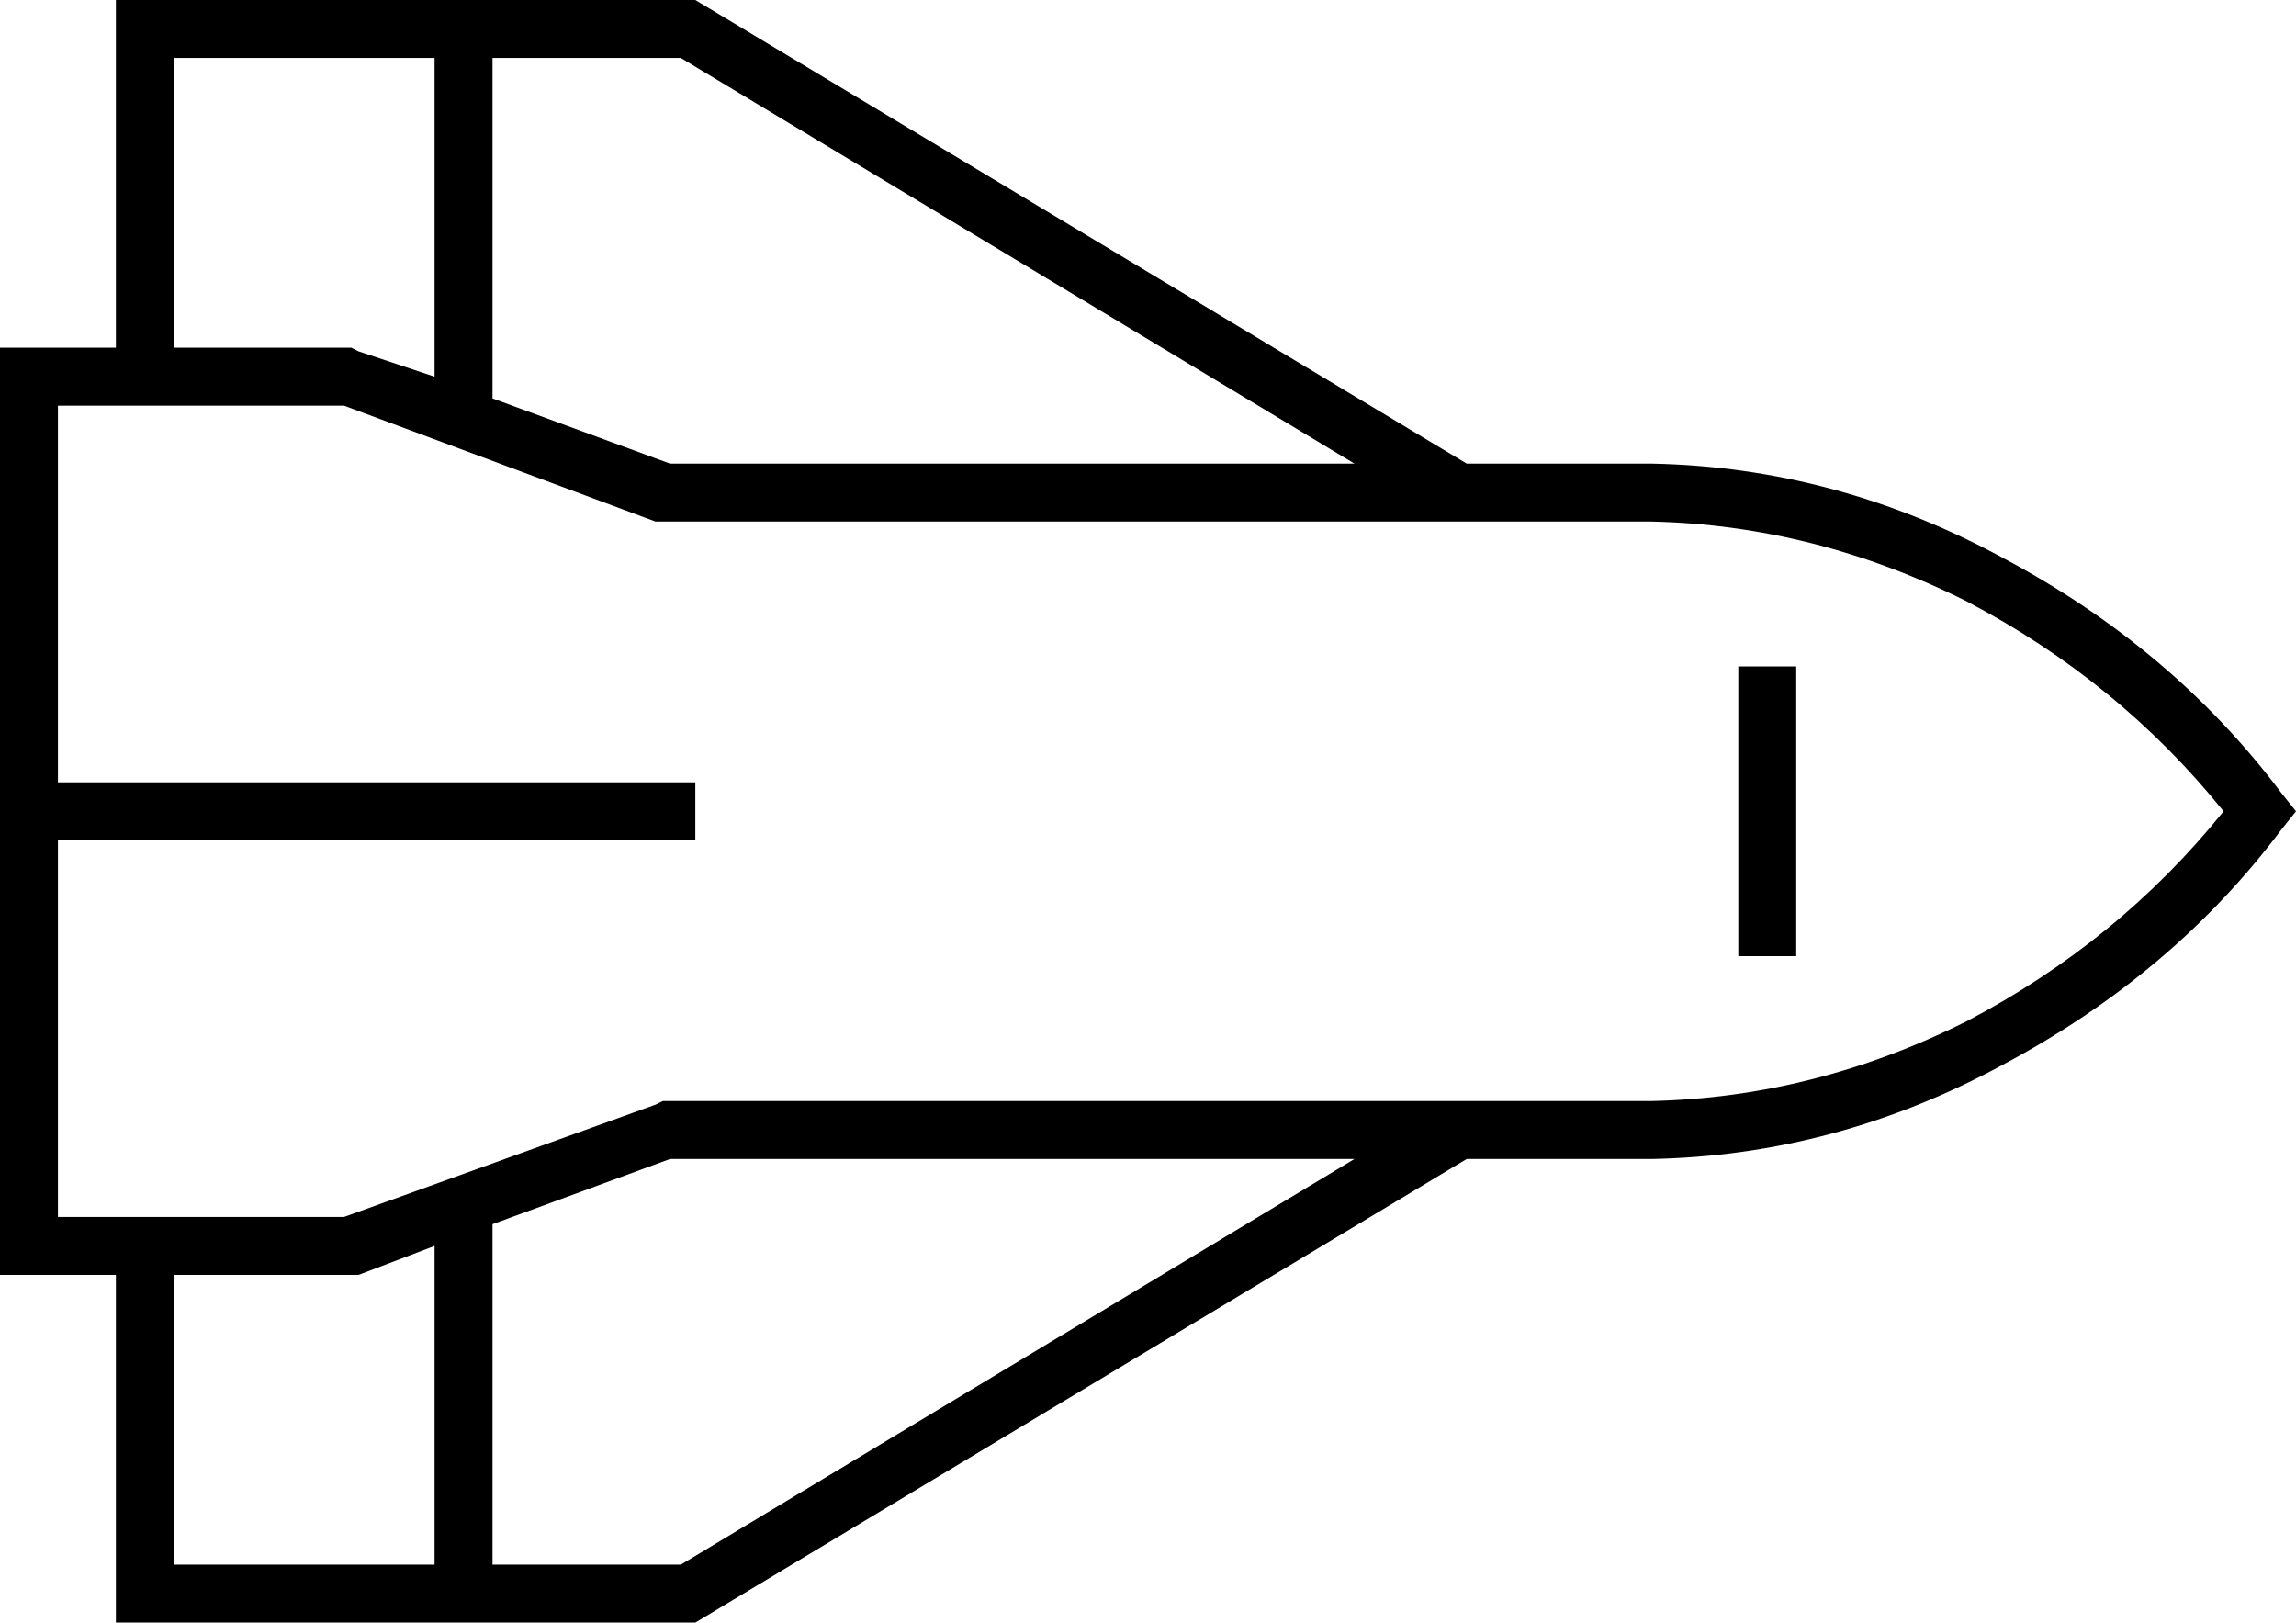 <svg xmlns="http://www.w3.org/2000/svg" viewBox="0 0 634 448">
  <path d="M 405 320 L 192 448 L 405 320 L 192 448 L 48 448 L 32 448 L 32 432 L 32 432 L 32 352 L 32 352 L 8 352 L 0 352 L 0 344 L 0 344 L 0 104 L 0 104 L 0 96 L 0 96 L 8 96 L 32 96 L 32 16 L 32 16 L 32 0 L 32 0 L 48 0 L 192 0 L 405 128 L 405 128 L 456 128 L 456 128 Q 507 129 553 154 Q 600 179 630 219 L 634 224 L 634 224 L 630 229 L 630 229 Q 600 269 553 294 Q 507 319 456 320 L 405 320 L 405 320 Z M 374 320 L 185 320 L 374 320 L 185 320 L 136 338 L 136 338 L 136 432 L 136 432 L 188 432 L 188 432 L 374 320 L 374 320 Z M 99 352 L 97 352 L 99 352 L 48 352 L 48 432 L 48 432 L 120 432 L 120 432 L 120 344 L 120 344 L 99 352 L 99 352 Z M 374 128 L 188 16 L 374 128 L 188 16 L 136 16 L 136 16 L 136 110 L 136 110 L 185 128 L 185 128 L 374 128 L 374 128 Z M 48 16 L 48 96 L 48 16 L 48 96 L 96 96 L 97 96 L 99 97 L 99 97 L 120 104 L 120 104 L 120 16 L 120 16 L 48 16 L 48 16 Z M 16 216 L 184 216 L 16 216 L 192 216 L 192 232 L 192 232 L 184 232 L 16 232 L 16 336 L 16 336 L 95 336 L 95 336 L 181 305 L 181 305 L 183 304 L 183 304 L 184 304 L 456 304 Q 501 303 543 282 Q 585 260 614 224 Q 585 188 543 166 Q 501 145 456 144 L 184 144 L 181 144 L 95 112 L 95 112 L 16 112 L 16 112 L 16 216 L 16 216 Z M 496 184 L 496 264 L 496 184 L 496 264 L 480 264 L 480 264 L 480 184 L 480 184 L 496 184 L 496 184 Z" />
</svg>